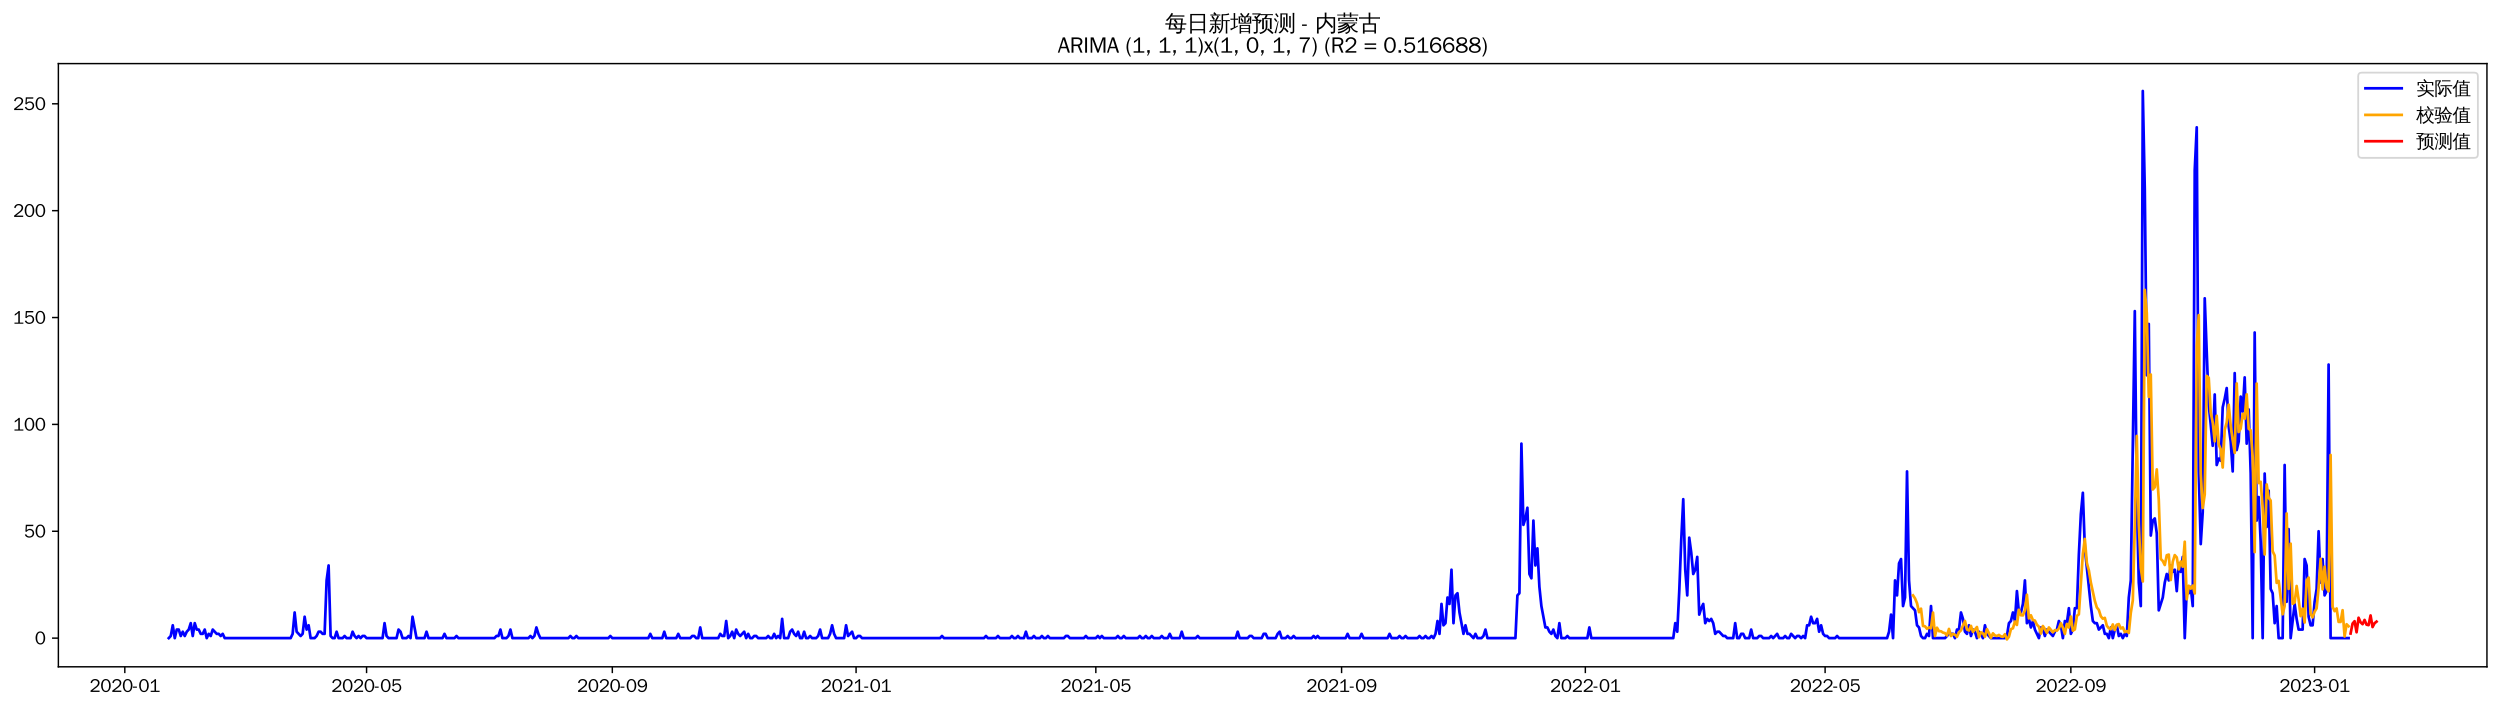 <?xml version="1.0" encoding="utf-8" standalone="no"?>
<!DOCTYPE svg PUBLIC "-//W3C//DTD SVG 1.1//EN"
  "http://www.w3.org/Graphics/SVG/1.1/DTD/svg11.dtd">
<svg xmlns:xlink="http://www.w3.org/1999/xlink" width="1378.591pt" height="390.418pt" viewBox="0 0 1378.591 390.418" xmlns="http://www.w3.org/2000/svg" version="1.1">
 <defs>
  <style type="text/css">*{stroke-linejoin: round; stroke-linecap: butt}</style>
 </defs>
 <g id="figure_1">
  <g id="patch_1">
   <path d="M 0 390.418 
L 1378.591 390.418 
L 1378.591 -0 
L 0 -0 
z
" style="fill: #ffffff"/>
  </g>
  <g id="axes_1">
   <g id="patch_2">
    <path d="M 32.191 367.701 
L 1371.391 367.701 
L 1371.391 35.061 
L 32.191 35.061 
z
" style="fill: #ffffff"/>
   </g>
   <g id="matplotlib.axis_1">
    <g id="xtick_1">
     <g id="line2d_1">
      <defs>
       <path id="m8c90d1f00a" d="M 0 0 
L 0 3.5 
" style="stroke: #000000; stroke-width: 0.8"/>
      </defs>
      <g>
       <use xlink:href="#m8c90d1f00a" x="68.824" y="367.701" style="stroke: #000000; stroke-width: 0.8"/>
      </g>
     </g>
     <g id="text_1">
      <!-- 2020-01 -->
      <g transform="translate(49.335 381.557)scale(0.1 -0.1)">
       <defs>
        <path id="WenQuanYiZenHei-32" d="M 3488 0 
L 369 0 
L 369 456 
L 2150 1850 
Q 2931 2463 2931 3144 
Q 2931 3619 2488 3863 
Q 2231 4013 1931 4013 
Q 1425 4013 1113 3619 
Q 894 3356 881 3013 
L 369 3169 
Q 531 3981 1213 4300 
Q 1544 4456 1950 4456 
Q 2631 4456 3088 4044 
L 3225 3888 
L 3350 3706 
Q 3481 3444 3481 3144 
Q 3481 2313 2519 1569 
L 1069 456 
L 3488 456 
L 3488 0 
z
" transform="scale(0.016)"/>
        <path id="WenQuanYiZenHei-30" d="M 3581 2175 
Q 3581 1288 3169 638 
Q 2713 -63 1938 -63 
Q 1025 -63 563 831 
Q 256 1425 256 2188 
Q 256 3188 700 3819 
Q 1138 4456 1888 4456 
Q 2863 4456 3306 3500 
Q 3581 2925 3581 2175 
z
M 3019 2100 
Q 3019 3356 2500 3806 
L 2350 3919 
Q 2144 4031 1888 4031 
Q 1100 4031 888 2956 
Q 819 2625 819 2225 
Q 819 1013 1338 569 
Q 1588 356 1938 356 
Q 2675 356 2925 1294 
Q 3019 1663 3019 2100 
z
" transform="scale(0.016)"/>
        <path id="WenQuanYiZenHei-2d" d="M 1363 1444 
L 0 1444 
L 0 1844 
L 1363 1844 
L 1363 1444 
z
" transform="scale(0.016)"/>
        <path id="WenQuanYiZenHei-31" d="M 3556 0 
L 488 0 
L 488 406 
L 1800 406 
L 1800 3725 
Q 1231 3125 588 2788 
L 588 3338 
Q 1456 3781 1931 4388 
L 2331 4388 
L 2331 406 
L 3556 406 
L 3556 0 
z
" transform="scale(0.016)"/>
       </defs>
       <use xlink:href="#WenQuanYiZenHei-32"/>
       <use xlink:href="#WenQuanYiZenHei-30" x="59.961"/>
       <use xlink:href="#WenQuanYiZenHei-32" x="119.922"/>
       <use xlink:href="#WenQuanYiZenHei-30" x="179.883"/>
       <use xlink:href="#WenQuanYiZenHei-2d" x="239.844"/>
       <use xlink:href="#WenQuanYiZenHei-30" x="269.824"/>
       <use xlink:href="#WenQuanYiZenHei-31" x="329.785"/>
      </g>
     </g>
    </g>
    <g id="xtick_2">
     <g id="line2d_2">
      <g>
       <use xlink:href="#m8c90d1f00a" x="202.138" y="367.701" style="stroke: #000000; stroke-width: 0.8"/>
      </g>
     </g>
     <g id="text_2">
      <!-- 2020-05 -->
      <g transform="translate(182.649 381.557)scale(0.1 -0.1)">
       <defs>
        <path id="WenQuanYiZenHei-35" d="M 3531 1488 
Q 3531 688 2913 250 
Q 2456 -63 1844 -63 
Q 1175 -63 706 350 
Q 413 613 306 975 
L 781 1131 
Q 1000 538 1569 406 
Q 1706 369 1856 369 
Q 2550 369 2850 869 
Q 3000 1131 3000 1494 
Q 3000 2056 2581 2356 
Q 2319 2538 1969 2538 
Q 1400 2538 1031 2075 
Q 981 2013 938 1938 
L 500 2031 
L 644 4388 
L 3244 4388 
L 3200 3919 
L 1044 3919 
L 950 2500 
Q 1431 2975 2006 2975 
Q 2713 2975 3163 2475 
Q 3531 2063 3531 1488 
z
" transform="scale(0.016)"/>
       </defs>
       <use xlink:href="#WenQuanYiZenHei-32"/>
       <use xlink:href="#WenQuanYiZenHei-30" x="59.961"/>
       <use xlink:href="#WenQuanYiZenHei-32" x="119.922"/>
       <use xlink:href="#WenQuanYiZenHei-30" x="179.883"/>
       <use xlink:href="#WenQuanYiZenHei-2d" x="239.844"/>
       <use xlink:href="#WenQuanYiZenHei-30" x="269.824"/>
       <use xlink:href="#WenQuanYiZenHei-35" x="329.785"/>
      </g>
     </g>
    </g>
    <g id="xtick_3">
     <g id="line2d_3">
      <g>
       <use xlink:href="#m8c90d1f00a" x="337.656" y="367.701" style="stroke: #000000; stroke-width: 0.8"/>
      </g>
     </g>
     <g id="text_3">
      <!-- 2020-09 -->
      <g transform="translate(318.166 381.557)scale(0.1 -0.1)">
       <defs>
        <path id="WenQuanYiZenHei-39" d="M 3544 2300 
Q 3544 1163 3019 513 
Q 2563 -63 1775 -63 
Q 956 -63 563 488 
Q 463 631 394 813 
L 838 975 
Q 1025 494 1550 388 
Q 1656 369 1775 369 
Q 2594 369 2900 1325 
Q 3044 1769 3038 2313 
L 3025 2313 
Q 2675 1638 1944 1544 
Q 1844 1531 1744 1531 
Q 1050 1531 625 2031 
Q 294 2419 294 2963 
Q 294 3656 813 4094 
Q 1238 4456 1819 4456 
Q 2988 4456 3381 3363 
Q 3544 2900 3544 2300 
z
M 2925 2994 
Q 2925 3563 2469 3844 
Q 2206 4006 1863 4006 
Q 1275 4006 988 3563 
Q 844 3344 825 3056 
Q 819 3006 819 2956 
Q 819 2413 1269 2131 
Q 1538 1963 1875 1963 
Q 2363 1963 2681 2350 
Q 2925 2638 2925 2994 
z
" transform="scale(0.016)"/>
       </defs>
       <use xlink:href="#WenQuanYiZenHei-32"/>
       <use xlink:href="#WenQuanYiZenHei-30" x="59.961"/>
       <use xlink:href="#WenQuanYiZenHei-32" x="119.922"/>
       <use xlink:href="#WenQuanYiZenHei-30" x="179.883"/>
       <use xlink:href="#WenQuanYiZenHei-2d" x="239.844"/>
       <use xlink:href="#WenQuanYiZenHei-30" x="269.824"/>
       <use xlink:href="#WenQuanYiZenHei-39" x="329.785"/>
      </g>
     </g>
    </g>
    <g id="xtick_4">
     <g id="line2d_4">
      <g>
       <use xlink:href="#m8c90d1f00a" x="472.072" y="367.701" style="stroke: #000000; stroke-width: 0.8"/>
      </g>
     </g>
     <g id="text_4">
      <!-- 2021-01 -->
      <g transform="translate(452.582 381.557)scale(0.1 -0.1)">
       <use xlink:href="#WenQuanYiZenHei-32"/>
       <use xlink:href="#WenQuanYiZenHei-30" x="59.961"/>
       <use xlink:href="#WenQuanYiZenHei-32" x="119.922"/>
       <use xlink:href="#WenQuanYiZenHei-31" x="179.883"/>
       <use xlink:href="#WenQuanYiZenHei-2d" x="239.844"/>
       <use xlink:href="#WenQuanYiZenHei-30" x="269.824"/>
       <use xlink:href="#WenQuanYiZenHei-31" x="329.785"/>
      </g>
     </g>
    </g>
    <g id="xtick_5">
     <g id="line2d_5">
      <g>
       <use xlink:href="#m8c90d1f00a" x="604.284" y="367.701" style="stroke: #000000; stroke-width: 0.8"/>
      </g>
     </g>
     <g id="text_5">
      <!-- 2021-05 -->
      <g transform="translate(584.794 381.557)scale(0.1 -0.1)">
       <use xlink:href="#WenQuanYiZenHei-32"/>
       <use xlink:href="#WenQuanYiZenHei-30" x="59.961"/>
       <use xlink:href="#WenQuanYiZenHei-32" x="119.922"/>
       <use xlink:href="#WenQuanYiZenHei-31" x="179.883"/>
       <use xlink:href="#WenQuanYiZenHei-2d" x="239.844"/>
       <use xlink:href="#WenQuanYiZenHei-30" x="269.824"/>
       <use xlink:href="#WenQuanYiZenHei-35" x="329.785"/>
      </g>
     </g>
    </g>
    <g id="xtick_6">
     <g id="line2d_6">
      <g>
       <use xlink:href="#m8c90d1f00a" x="739.802" y="367.701" style="stroke: #000000; stroke-width: 0.8"/>
      </g>
     </g>
     <g id="text_6">
      <!-- 2021-09 -->
      <g transform="translate(720.312 381.557)scale(0.1 -0.1)">
       <use xlink:href="#WenQuanYiZenHei-32"/>
       <use xlink:href="#WenQuanYiZenHei-30" x="59.961"/>
       <use xlink:href="#WenQuanYiZenHei-32" x="119.922"/>
       <use xlink:href="#WenQuanYiZenHei-31" x="179.883"/>
       <use xlink:href="#WenQuanYiZenHei-2d" x="239.844"/>
       <use xlink:href="#WenQuanYiZenHei-30" x="269.824"/>
       <use xlink:href="#WenQuanYiZenHei-39" x="329.785"/>
      </g>
     </g>
    </g>
    <g id="xtick_7">
     <g id="line2d_7">
      <g>
       <use xlink:href="#m8c90d1f00a" x="874.217" y="367.701" style="stroke: #000000; stroke-width: 0.8"/>
      </g>
     </g>
     <g id="text_7">
      <!-- 2022-01 -->
      <g transform="translate(854.728 381.557)scale(0.1 -0.1)">
       <use xlink:href="#WenQuanYiZenHei-32"/>
       <use xlink:href="#WenQuanYiZenHei-30" x="59.961"/>
       <use xlink:href="#WenQuanYiZenHei-32" x="119.922"/>
       <use xlink:href="#WenQuanYiZenHei-32" x="179.883"/>
       <use xlink:href="#WenQuanYiZenHei-2d" x="239.844"/>
       <use xlink:href="#WenQuanYiZenHei-30" x="269.824"/>
       <use xlink:href="#WenQuanYiZenHei-31" x="329.785"/>
      </g>
     </g>
    </g>
    <g id="xtick_8">
     <g id="line2d_8">
      <g>
       <use xlink:href="#m8c90d1f00a" x="1006.43" y="367.701" style="stroke: #000000; stroke-width: 0.8"/>
      </g>
     </g>
     <g id="text_8">
      <!-- 2022-05 -->
      <g transform="translate(986.94 381.557)scale(0.1 -0.1)">
       <use xlink:href="#WenQuanYiZenHei-32"/>
       <use xlink:href="#WenQuanYiZenHei-30" x="59.961"/>
       <use xlink:href="#WenQuanYiZenHei-32" x="119.922"/>
       <use xlink:href="#WenQuanYiZenHei-32" x="179.883"/>
       <use xlink:href="#WenQuanYiZenHei-2d" x="239.844"/>
       <use xlink:href="#WenQuanYiZenHei-30" x="269.824"/>
       <use xlink:href="#WenQuanYiZenHei-35" x="329.785"/>
      </g>
     </g>
    </g>
    <g id="xtick_9">
     <g id="line2d_9">
      <g>
       <use xlink:href="#m8c90d1f00a" x="1141.947" y="367.701" style="stroke: #000000; stroke-width: 0.8"/>
      </g>
     </g>
     <g id="text_9">
      <!-- 2022-09 -->
      <g transform="translate(1122.457 381.557)scale(0.1 -0.1)">
       <use xlink:href="#WenQuanYiZenHei-32"/>
       <use xlink:href="#WenQuanYiZenHei-30" x="59.961"/>
       <use xlink:href="#WenQuanYiZenHei-32" x="119.922"/>
       <use xlink:href="#WenQuanYiZenHei-32" x="179.883"/>
       <use xlink:href="#WenQuanYiZenHei-2d" x="239.844"/>
       <use xlink:href="#WenQuanYiZenHei-30" x="269.824"/>
       <use xlink:href="#WenQuanYiZenHei-39" x="329.785"/>
      </g>
     </g>
    </g>
    <g id="xtick_10">
     <g id="line2d_10">
      <g>
       <use xlink:href="#m8c90d1f00a" x="1276.363" y="367.701" style="stroke: #000000; stroke-width: 0.8"/>
      </g>
     </g>
     <g id="text_10">
      <!-- 2023-01 -->
      <g transform="translate(1256.873 381.557)scale(0.1 -0.1)">
       <defs>
        <path id="WenQuanYiZenHei-33" d="M 3588 1231 
Q 3588 494 2875 144 
Q 2450 -63 1925 -63 
Q 1044 -63 556 488 
Q 356 706 256 1000 
L 769 1169 
Q 994 375 1913 375 
Q 2631 375 2900 788 
Q 3019 975 3019 1231 
Q 3019 1638 2638 1881 
Q 2325 2081 1613 2069 
L 1338 2069 
L 1338 2494 
Q 1969 2494 2094 2506 
Q 2325 2544 2463 2613 
Q 2763 2756 2844 3100 
Q 2863 3169 2863 3244 
Q 2863 3744 2381 3944 
L 2163 4006 
Q 2056 4025 1931 4025 
Q 1388 4025 1075 3631 
Q 969 3488 906 3313 
L 419 3456 
Q 675 4150 1400 4369 
Q 1669 4456 1975 4456 
Q 2694 4456 3106 4050 
Q 3419 3744 3419 3275 
Q 3419 2813 3025 2513 
Q 2825 2356 2575 2319 
L 2575 2306 
Q 3181 2213 3450 1769 
Q 3588 1525 3588 1231 
z
" transform="scale(0.016)"/>
       </defs>
       <use xlink:href="#WenQuanYiZenHei-32"/>
       <use xlink:href="#WenQuanYiZenHei-30" x="59.961"/>
       <use xlink:href="#WenQuanYiZenHei-32" x="119.922"/>
       <use xlink:href="#WenQuanYiZenHei-33" x="179.883"/>
       <use xlink:href="#WenQuanYiZenHei-2d" x="239.844"/>
       <use xlink:href="#WenQuanYiZenHei-30" x="269.824"/>
       <use xlink:href="#WenQuanYiZenHei-31" x="329.785"/>
      </g>
     </g>
    </g>
   </g>
   <g id="matplotlib.axis_2">
    <g id="ytick_1">
     <g id="line2d_11">
      <defs>
       <path id="m98b6e497f3" d="M 0 0 
L -3.5 0 
" style="stroke: #000000; stroke-width: 0.8"/>
      </defs>
      <g>
       <use xlink:href="#m98b6e497f3" x="32.191" y="351.884" style="stroke: #000000; stroke-width: 0.8"/>
      </g>
     </g>
     <g id="text_11">
      <!-- 0 -->
      <g transform="translate(19.194 355.312)scale(0.1 -0.1)">
       <use xlink:href="#WenQuanYiZenHei-30"/>
      </g>
     </g>
    </g>
    <g id="ytick_2">
     <g id="line2d_12">
      <g>
       <use xlink:href="#m98b6e497f3" x="32.191" y="292.957" style="stroke: #000000; stroke-width: 0.8"/>
      </g>
     </g>
     <g id="text_12">
      <!-- 50 -->
      <g transform="translate(13.197 296.385)scale(0.1 -0.1)">
       <use xlink:href="#WenQuanYiZenHei-35"/>
       <use xlink:href="#WenQuanYiZenHei-30" x="59.961"/>
      </g>
     </g>
    </g>
    <g id="ytick_3">
     <g id="line2d_13">
      <g>
       <use xlink:href="#m98b6e497f3" x="32.191" y="234.031" style="stroke: #000000; stroke-width: 0.8"/>
      </g>
     </g>
     <g id="text_13">
      <!-- 100 -->
      <g transform="translate(7.2 237.459)scale(0.1 -0.1)">
       <use xlink:href="#WenQuanYiZenHei-31"/>
       <use xlink:href="#WenQuanYiZenHei-30" x="59.961"/>
       <use xlink:href="#WenQuanYiZenHei-30" x="119.922"/>
      </g>
     </g>
    </g>
    <g id="ytick_4">
     <g id="line2d_14">
      <g>
       <use xlink:href="#m98b6e497f3" x="32.191" y="175.105" style="stroke: #000000; stroke-width: 0.8"/>
      </g>
     </g>
     <g id="text_14">
      <!-- 150 -->
      <g transform="translate(7.2 178.533)scale(0.1 -0.1)">
       <use xlink:href="#WenQuanYiZenHei-31"/>
       <use xlink:href="#WenQuanYiZenHei-35" x="59.961"/>
       <use xlink:href="#WenQuanYiZenHei-30" x="119.922"/>
      </g>
     </g>
    </g>
    <g id="ytick_5">
     <g id="line2d_15">
      <g>
       <use xlink:href="#m98b6e497f3" x="32.191" y="116.178" style="stroke: #000000; stroke-width: 0.8"/>
      </g>
     </g>
     <g id="text_15">
      <!-- 200 -->
      <g transform="translate(7.2 119.607)scale(0.1 -0.1)">
       <use xlink:href="#WenQuanYiZenHei-32"/>
       <use xlink:href="#WenQuanYiZenHei-30" x="59.961"/>
       <use xlink:href="#WenQuanYiZenHei-30" x="119.922"/>
      </g>
     </g>
    </g>
    <g id="ytick_6">
     <g id="line2d_16">
      <g>
       <use xlink:href="#m98b6e497f3" x="32.191" y="57.252" style="stroke: #000000; stroke-width: 0.8"/>
      </g>
     </g>
     <g id="text_16">
      <!-- 250 -->
      <g transform="translate(7.2 60.68)scale(0.1 -0.1)">
       <use xlink:href="#WenQuanYiZenHei-32"/>
       <use xlink:href="#WenQuanYiZenHei-35" x="59.961"/>
       <use xlink:href="#WenQuanYiZenHei-30" x="119.922"/>
      </g>
     </g>
    </g>
   </g>
   <g id="line2d_17">
    <path d="M 93.063 351.884 
L 94.165 350.705 
L 95.267 344.812 
L 96.369 351.884 
L 97.47 347.169 
L 98.572 347.169 
L 99.674 350.705 
L 100.776 348.348 
L 101.878 350.705 
L 102.979 348.348 
L 104.081 347.169 
L 105.183 343.634 
L 106.285 350.705 
L 107.386 343.634 
L 108.488 347.169 
L 109.59 347.169 
L 110.692 349.526 
L 111.793 349.526 
L 112.895 347.169 
L 113.997 351.884 
L 115.099 349.526 
L 116.2 350.705 
L 117.302 347.169 
L 119.506 349.526 
L 120.608 349.526 
L 121.709 350.705 
L 122.811 349.526 
L 123.913 351.884 
L 160.271 351.884 
L 161.373 349.526 
L 162.475 337.741 
L 163.577 348.348 
L 165.78 350.705 
L 166.882 349.526 
L 167.984 340.098 
L 169.085 347.169 
L 170.187 344.812 
L 171.289 351.884 
L 173.492 351.884 
L 174.594 350.705 
L 175.696 348.348 
L 176.798 348.348 
L 177.9 349.526 
L 179.001 349.526 
L 180.103 320.063 
L 181.205 311.814 
L 182.307 350.705 
L 183.408 351.884 
L 184.51 351.884 
L 185.612 348.348 
L 186.714 351.884 
L 188.917 351.884 
L 190.019 350.705 
L 191.121 351.884 
L 193.324 351.884 
L 194.426 348.348 
L 195.528 350.705 
L 196.63 351.884 
L 197.731 350.705 
L 198.833 351.884 
L 199.935 350.705 
L 201.037 350.705 
L 202.138 351.884 
L 210.953 351.884 
L 212.054 343.634 
L 213.156 350.705 
L 214.258 351.884 
L 218.665 351.884 
L 219.767 347.169 
L 220.869 348.348 
L 221.97 351.884 
L 224.174 351.884 
L 225.276 350.705 
L 226.377 351.884 
L 227.479 340.098 
L 229.683 351.884 
L 234.09 351.884 
L 235.192 348.348 
L 236.293 351.884 
L 244.006 351.884 
L 245.107 349.526 
L 246.209 351.884 
L 250.616 351.884 
L 251.718 350.705 
L 252.82 351.884 
L 272.652 351.884 
L 273.753 350.705 
L 274.855 350.705 
L 275.957 347.169 
L 277.059 351.884 
L 279.262 351.884 
L 280.364 350.705 
L 281.466 347.169 
L 282.568 351.884 
L 291.382 351.884 
L 292.484 350.705 
L 293.585 351.884 
L 294.687 350.705 
L 295.789 345.991 
L 296.891 349.526 
L 297.992 351.884 
L 313.417 351.884 
L 314.519 350.705 
L 315.621 351.884 
L 316.722 351.884 
L 317.824 350.705 
L 318.926 351.884 
L 335.452 351.884 
L 336.554 350.705 
L 337.656 351.884 
L 357.488 351.884 
L 358.59 349.526 
L 359.691 351.884 
L 365.2 351.884 
L 366.302 348.348 
L 367.404 351.884 
L 372.913 351.884 
L 374.014 349.526 
L 375.116 351.884 
L 380.625 351.884 
L 381.727 350.705 
L 382.829 350.705 
L 383.93 351.884 
L 385.032 351.884 
L 386.134 345.991 
L 387.236 351.884 
L 396.05 351.884 
L 397.152 349.526 
L 398.253 350.705 
L 399.355 350.705 
L 400.457 342.455 
L 401.559 351.884 
L 402.66 350.705 
L 403.762 348.348 
L 404.864 351.884 
L 405.966 347.169 
L 407.067 349.526 
L 408.169 350.705 
L 410.373 348.348 
L 411.475 351.884 
L 412.576 349.526 
L 413.678 351.884 
L 414.78 351.884 
L 415.882 350.705 
L 416.983 350.705 
L 418.085 351.884 
L 422.492 351.884 
L 423.594 350.705 
L 424.696 351.884 
L 425.798 351.884 
L 426.899 349.526 
L 428.001 351.884 
L 429.103 350.705 
L 430.205 351.884 
L 431.306 341.277 
L 432.408 351.884 
L 434.612 351.884 
L 435.713 348.348 
L 436.815 347.169 
L 437.917 349.526 
L 439.019 350.705 
L 440.121 348.348 
L 441.222 351.884 
L 442.324 351.884 
L 443.426 348.348 
L 444.528 351.884 
L 445.629 351.884 
L 446.731 350.705 
L 447.833 351.884 
L 450.036 351.884 
L 451.138 350.705 
L 452.24 347.169 
L 453.342 351.884 
L 456.647 351.884 
L 457.749 349.526 
L 458.851 344.812 
L 459.952 349.526 
L 461.054 351.884 
L 465.461 351.884 
L 466.563 344.812 
L 467.665 350.705 
L 469.868 348.348 
L 470.97 351.884 
L 472.072 351.884 
L 473.174 350.705 
L 474.275 350.705 
L 475.377 351.884 
L 518.346 351.884 
L 519.448 350.705 
L 520.55 351.884 
L 542.585 351.884 
L 543.687 350.705 
L 544.789 351.884 
L 549.196 351.884 
L 550.297 350.705 
L 551.399 351.884 
L 556.908 351.884 
L 558.01 350.705 
L 559.112 351.884 
L 560.213 351.884 
L 561.315 350.705 
L 562.417 351.884 
L 564.62 351.884 
L 565.722 348.348 
L 566.824 351.884 
L 569.027 351.884 
L 570.129 350.705 
L 571.231 351.884 
L 573.435 351.884 
L 574.536 350.705 
L 575.638 351.884 
L 576.74 351.884 
L 577.842 350.705 
L 578.943 351.884 
L 586.656 351.884 
L 587.758 350.705 
L 588.859 350.705 
L 589.961 351.884 
L 597.673 351.884 
L 598.775 350.705 
L 599.877 351.884 
L 604.284 351.884 
L 605.386 350.705 
L 606.488 351.884 
L 607.589 350.705 
L 608.691 351.884 
L 615.302 351.884 
L 616.404 350.705 
L 617.505 351.884 
L 618.607 351.884 
L 619.709 350.705 
L 620.811 351.884 
L 627.421 351.884 
L 628.523 350.705 
L 629.625 351.884 
L 630.727 351.884 
L 631.828 350.705 
L 632.93 351.884 
L 634.032 351.884 
L 635.134 350.705 
L 636.235 351.884 
L 639.541 351.884 
L 640.642 350.705 
L 641.744 351.884 
L 643.948 351.884 
L 645.05 349.526 
L 646.151 351.884 
L 650.558 351.884 
L 651.66 348.348 
L 652.762 351.884 
L 659.373 351.884 
L 660.474 350.705 
L 661.576 351.884 
L 681.408 351.884 
L 682.51 348.348 
L 683.611 351.884 
L 688.019 351.884 
L 689.12 350.705 
L 690.222 350.705 
L 691.324 351.884 
L 695.731 351.884 
L 696.833 349.526 
L 697.934 349.526 
L 699.036 351.884 
L 703.443 351.884 
L 704.545 349.526 
L 705.647 348.348 
L 706.749 351.884 
L 708.952 351.884 
L 710.054 350.705 
L 711.156 351.884 
L 712.257 351.884 
L 713.359 350.705 
L 714.461 351.884 
L 723.275 351.884 
L 724.377 350.705 
L 725.479 351.884 
L 726.58 350.705 
L 727.682 351.884 
L 742.005 351.884 
L 743.107 349.526 
L 744.209 351.884 
L 749.718 351.884 
L 750.819 349.526 
L 751.921 351.884 
L 765.142 351.884 
L 766.244 349.526 
L 767.346 351.884 
L 770.651 351.884 
L 771.753 350.705 
L 772.855 351.884 
L 773.956 351.884 
L 775.058 350.705 
L 776.16 351.884 
L 781.669 351.884 
L 782.771 350.705 
L 783.872 351.884 
L 784.974 351.884 
L 786.076 350.705 
L 787.178 351.884 
L 788.279 351.884 
L 789.381 350.705 
L 790.483 351.884 
L 791.585 349.526 
L 792.687 342.455 
L 793.788 349.526 
L 794.89 333.027 
L 795.992 344.812 
L 797.094 343.634 
L 798.195 329.492 
L 799.297 333.027 
L 800.399 314.171 
L 801.501 343.634 
L 802.602 328.313 
L 803.704 327.134 
L 804.806 337.741 
L 807.01 349.526 
L 808.111 344.812 
L 809.213 349.526 
L 810.315 349.526 
L 812.518 351.884 
L 813.62 349.526 
L 814.722 351.884 
L 816.925 351.884 
L 818.027 350.705 
L 819.129 347.169 
L 820.231 351.884 
L 835.656 351.884 
L 836.757 328.313 
L 837.859 327.134 
L 838.961 244.638 
L 840.063 289.422 
L 841.164 285.886 
L 842.266 279.993 
L 843.368 316.528 
L 844.47 318.885 
L 845.571 287.065 
L 846.673 311.814 
L 847.775 302.385 
L 848.877 323.599 
L 849.979 334.206 
L 852.182 345.991 
L 853.284 345.991 
L 854.386 348.348 
L 855.487 349.526 
L 856.589 347.169 
L 857.691 350.705 
L 858.793 351.884 
L 859.894 343.634 
L 860.996 351.884 
L 863.2 351.884 
L 864.302 350.705 
L 865.403 351.884 
L 875.319 351.884 
L 876.421 345.991 
L 877.523 351.884 
L 922.695 351.884 
L 923.797 343.634 
L 924.899 348.348 
L 926.001 325.956 
L 927.102 297.671 
L 928.204 275.279 
L 929.306 314.171 
L 930.408 328.313 
L 931.509 296.493 
L 932.611 304.743 
L 933.713 316.528 
L 934.815 314.171 
L 935.916 307.1 
L 937.018 338.92 
L 938.12 335.384 
L 939.222 333.027 
L 940.324 343.634 
L 941.425 341.277 
L 942.527 342.455 
L 943.629 341.277 
L 944.731 343.634 
L 945.832 349.526 
L 946.934 348.348 
L 948.036 348.348 
L 950.239 350.705 
L 951.341 350.705 
L 952.443 351.884 
L 955.748 351.884 
L 956.85 343.634 
L 957.952 351.884 
L 959.054 351.884 
L 960.155 349.526 
L 961.257 349.526 
L 962.359 351.884 
L 964.562 351.884 
L 965.664 347.169 
L 966.766 351.884 
L 968.97 351.884 
L 970.071 350.705 
L 971.173 350.705 
L 972.275 351.884 
L 975.58 351.884 
L 976.682 350.705 
L 977.784 351.884 
L 979.987 349.526 
L 981.089 351.884 
L 983.293 351.884 
L 984.394 350.705 
L 985.496 351.884 
L 986.598 351.884 
L 987.7 349.526 
L 989.903 351.884 
L 991.005 350.705 
L 992.107 350.705 
L 993.208 351.884 
L 994.31 350.705 
L 995.412 351.884 
L 996.514 344.812 
L 997.616 344.812 
L 998.717 340.098 
L 999.819 343.634 
L 1000.921 343.634 
L 1002.023 341.277 
L 1003.124 348.348 
L 1004.226 344.812 
L 1005.328 349.526 
L 1006.43 350.705 
L 1007.531 350.705 
L 1008.633 351.884 
L 1011.939 351.884 
L 1013.04 350.705 
L 1014.142 351.884 
L 1040.585 351.884 
L 1041.686 348.348 
L 1042.788 338.92 
L 1043.89 351.884 
L 1044.992 320.063 
L 1046.093 328.313 
L 1047.195 310.635 
L 1048.297 308.278 
L 1049.399 334.206 
L 1050.5 329.492 
L 1051.602 259.959 
L 1052.704 320.063 
L 1053.806 334.206 
L 1056.009 336.563 
L 1057.111 344.812 
L 1058.213 345.991 
L 1059.315 350.705 
L 1060.416 351.884 
L 1061.518 351.884 
L 1062.62 349.526 
L 1063.722 350.705 
L 1064.823 334.206 
L 1065.925 351.884 
L 1072.536 351.884 
L 1074.739 349.526 
L 1076.943 349.526 
L 1078.045 351.884 
L 1079.146 347.169 
L 1080.248 347.169 
L 1081.35 337.741 
L 1082.452 341.277 
L 1083.554 348.348 
L 1084.655 349.526 
L 1085.757 344.812 
L 1086.859 350.705 
L 1087.961 347.169 
L 1089.062 348.348 
L 1090.164 351.884 
L 1091.266 348.348 
L 1092.368 349.526 
L 1093.469 351.884 
L 1094.571 344.812 
L 1095.673 349.526 
L 1097.877 351.884 
L 1105.589 351.884 
L 1106.691 350.705 
L 1107.792 343.634 
L 1108.894 342.455 
L 1109.996 337.741 
L 1111.098 342.455 
L 1112.2 325.956 
L 1113.301 337.741 
L 1114.403 337.741 
L 1115.505 333.027 
L 1116.607 320.063 
L 1117.708 343.634 
L 1118.81 341.277 
L 1119.912 345.991 
L 1121.014 342.455 
L 1122.115 347.169 
L 1124.319 351.884 
L 1125.421 345.991 
L 1126.523 347.169 
L 1127.624 350.705 
L 1128.726 347.169 
L 1132.031 350.705 
L 1133.133 348.348 
L 1134.235 347.169 
L 1135.337 342.455 
L 1136.438 344.812 
L 1137.54 351.884 
L 1138.642 342.455 
L 1139.744 343.634 
L 1140.845 335.384 
L 1141.947 349.526 
L 1143.049 347.169 
L 1144.151 335.384 
L 1145.253 335.384 
L 1146.354 305.921 
L 1147.456 283.529 
L 1148.558 271.744 
L 1149.66 302.385 
L 1152.965 334.206 
L 1154.067 342.455 
L 1155.168 343.634 
L 1156.27 343.634 
L 1157.372 347.169 
L 1159.576 344.812 
L 1160.677 349.526 
L 1161.779 349.526 
L 1162.881 351.884 
L 1163.983 345.991 
L 1165.084 351.884 
L 1166.186 347.169 
L 1167.288 344.812 
L 1168.39 350.705 
L 1169.491 349.526 
L 1170.593 351.884 
L 1171.695 349.526 
L 1172.797 350.705 
L 1173.899 329.492 
L 1175 320.063 
L 1177.204 171.569 
L 1178.306 275.279 
L 1179.407 321.242 
L 1180.509 334.206 
L 1181.611 50.181 
L 1182.713 104.393 
L 1183.814 206.925 
L 1184.916 178.64 
L 1186.018 295.314 
L 1187.12 287.065 
L 1188.222 285.886 
L 1189.323 294.136 
L 1190.425 336.563 
L 1192.629 329.492 
L 1193.73 321.242 
L 1194.832 316.528 
L 1195.934 320.063 
L 1197.036 311.814 
L 1198.137 315.349 
L 1199.239 314.171 
L 1200.341 325.956 
L 1201.443 310.635 
L 1202.545 315.349 
L 1203.646 307.1 
L 1204.748 351.884 
L 1205.85 324.777 
L 1206.952 327.134 
L 1208.053 323.599 
L 1209.155 334.206 
L 1210.257 93.786 
L 1211.359 70.216 
L 1212.46 259.959 
L 1213.562 300.028 
L 1214.664 282.351 
L 1215.766 164.498 
L 1217.969 223.424 
L 1219.071 234.031 
L 1220.173 245.816 
L 1221.275 217.532 
L 1222.376 256.423 
L 1223.478 252.887 
L 1224.58 254.066 
L 1225.682 224.603 
L 1226.783 219.889 
L 1227.885 213.996 
L 1228.987 235.21 
L 1230.089 243.459 
L 1231.191 259.959 
L 1232.292 205.746 
L 1233.394 248.173 
L 1234.496 243.459 
L 1235.598 218.71 
L 1236.699 226.96 
L 1237.801 208.103 
L 1238.903 244.638 
L 1240.005 225.781 
L 1241.106 261.137 
L 1242.208 351.884 
L 1243.31 183.354 
L 1244.412 287.065 
L 1245.514 274.101 
L 1246.615 298.85 
L 1247.717 351.884 
L 1248.819 261.137 
L 1249.921 290.6 
L 1251.022 270.565 
L 1252.124 324.777 
L 1253.226 327.134 
L 1254.328 343.634 
L 1255.429 334.206 
L 1256.531 351.884 
L 1258.735 351.884 
L 1259.837 256.423 
L 1260.938 331.849 
L 1262.04 291.779 
L 1263.142 351.884 
L 1265.345 333.027 
L 1266.447 341.277 
L 1267.549 347.169 
L 1269.752 347.169 
L 1270.854 308.278 
L 1271.956 311.814 
L 1273.058 340.098 
L 1274.16 344.812 
L 1275.261 344.812 
L 1276.363 331.849 
L 1277.465 324.777 
L 1278.567 292.957 
L 1279.668 321.242 
L 1280.77 308.278 
L 1281.872 328.313 
L 1282.974 325.956 
L 1284.075 201.032 
L 1285.177 351.884 
L 1295.093 351.884 
L 1295.093 351.884 
" clip-path="url(#pd21f299711)" style="fill: none; stroke: #0000ff; stroke-width: 1.5; stroke-linecap: square"/>
   </g>
   <g id="line2d_18">
    <path d="M 1054.908 328.313 
L 1056.009 329.976 
L 1057.111 332.622 
L 1058.213 337.569 
L 1059.315 335.657 
L 1060.416 345.194 
L 1061.518 345.359 
L 1062.62 346.716 
L 1063.722 345.989 
L 1064.823 346.452 
L 1065.925 337.804 
L 1067.027 350.675 
L 1068.129 346.159 
L 1069.231 348.048 
L 1070.332 348.107 
L 1071.434 348.828 
L 1072.536 349.125 
L 1073.638 350.451 
L 1074.739 346.812 
L 1075.841 350.726 
L 1076.943 349.623 
L 1078.045 350.024 
L 1079.146 351.135 
L 1080.248 348.666 
L 1081.35 347.596 
L 1083.554 342.414 
L 1084.655 347.094 
L 1085.757 347.688 
L 1086.859 345.148 
L 1087.961 348.452 
L 1090.164 345.769 
L 1091.266 351.374 
L 1092.368 348.653 
L 1093.469 349.274 
L 1094.571 351.094 
L 1095.673 346.915 
L 1096.775 349.143 
L 1097.877 351.723 
L 1098.978 349.252 
L 1100.08 350.408 
L 1101.182 350.704 
L 1102.284 350.138 
L 1103.385 350.943 
L 1104.487 351.181 
L 1105.589 349.712 
L 1106.691 352.581 
L 1107.792 351.133 
L 1108.894 346.962 
L 1109.996 346.452 
L 1111.098 342.718 
L 1112.2 344.616 
L 1113.301 336.25 
L 1114.403 339.264 
L 1115.505 339.347 
L 1116.607 336.578 
L 1117.708 327.954 
L 1118.81 341.002 
L 1119.912 339.297 
L 1121.014 341.925 
L 1122.115 342.208 
L 1123.217 344.47 
L 1124.319 345.59 
L 1125.421 349.39 
L 1126.523 345.221 
L 1127.624 346.882 
L 1128.726 348.99 
L 1129.828 345.997 
L 1132.031 348.654 
L 1133.133 347.509 
L 1134.235 347.774 
L 1135.337 346.556 
L 1136.438 343.688 
L 1137.54 346.027 
L 1138.642 349.564 
L 1139.744 344.04 
L 1140.845 346.037 
L 1141.947 339.985 
L 1143.049 347.763 
L 1144.151 347.085 
L 1145.253 339.632 
L 1146.354 338.771 
L 1148.558 305.345 
L 1149.66 297.192 
L 1150.761 310.419 
L 1151.863 314.508 
L 1152.965 321.207 
L 1155.168 331.35 
L 1156.27 334.97 
L 1157.372 336.335 
L 1158.474 339.85 
L 1159.576 341.189 
L 1160.677 340.715 
L 1161.779 345.057 
L 1162.881 346.42 
L 1163.983 346.986 
L 1165.084 344.342 
L 1166.186 347.413 
L 1167.288 344.477 
L 1168.39 344.15 
L 1169.491 346.59 
L 1170.593 345.967 
L 1171.695 348.559 
L 1172.797 348.025 
L 1173.899 349.043 
L 1175 337.913 
L 1176.102 331.099 
L 1177.204 289.912 
L 1178.306 240.405 
L 1179.407 289.103 
L 1180.509 313.183 
L 1181.611 320.649 
L 1182.713 159.846 
L 1183.814 172.649 
L 1184.916 218.862 
L 1186.018 206.534 
L 1187.12 269.923 
L 1188.222 268.665 
L 1189.323 258.845 
L 1190.425 275.623 
L 1191.527 308.223 
L 1192.629 309.347 
L 1193.73 311.558 
L 1194.832 306.183 
L 1195.934 305.823 
L 1197.036 319.845 
L 1198.137 309.743 
L 1199.239 306.112 
L 1200.341 307.382 
L 1201.443 313.995 
L 1202.545 309.636 
L 1203.646 312.528 
L 1204.748 298.742 
L 1205.85 330.457 
L 1206.952 323.007 
L 1208.053 324.585 
L 1209.155 322.955 
L 1210.257 327.264 
L 1211.359 190.56 
L 1212.46 173.773 
L 1213.562 261.141 
L 1214.664 280.139 
L 1215.766 272.666 
L 1216.868 207.29 
L 1217.969 208.283 
L 1219.071 227.504 
L 1220.173 232.854 
L 1221.275 243.382 
L 1222.376 229.249 
L 1223.478 245.132 
L 1224.58 247.718 
L 1225.682 257.79 
L 1226.783 236.965 
L 1227.885 232.961 
L 1228.987 223.167 
L 1230.089 234.777 
L 1231.191 242.676 
L 1232.292 249.72 
L 1233.394 211.444 
L 1234.496 238.205 
L 1235.598 236.383 
L 1236.699 228.253 
L 1237.801 230.893 
L 1238.903 217.448 
L 1240.005 236.438 
L 1241.106 237.276 
L 1242.208 251.937 
L 1243.31 304.479 
L 1244.412 211.509 
L 1245.514 266.368 
L 1246.615 265.672 
L 1247.717 279.936 
L 1248.819 305.754 
L 1249.921 267.126 
L 1251.022 274.484 
L 1252.124 276.017 
L 1253.226 303.974 
L 1254.328 306.305 
L 1255.429 321.403 
L 1256.531 320.313 
L 1258.735 338.735 
L 1259.837 334.11 
L 1260.938 283.131 
L 1262.04 324.759 
L 1263.142 299.799 
L 1264.244 332.914 
L 1265.345 332.24 
L 1266.447 323.132 
L 1267.549 330.642 
L 1268.651 339.737 
L 1269.752 335.591 
L 1270.854 343.266 
L 1271.956 320.128 
L 1273.058 318.488 
L 1274.16 338.678 
L 1275.261 340.454 
L 1276.363 337.305 
L 1277.465 335.44 
L 1278.567 323.99 
L 1279.668 308.119 
L 1280.77 325.009 
L 1281.872 312.455 
L 1282.974 324.17 
L 1284.075 326.085 
L 1285.177 250.864 
L 1286.279 334.624 
L 1287.381 337.012 
L 1288.483 335.52 
L 1289.584 342.93 
L 1290.686 342.959 
L 1291.788 336.494 
L 1292.89 350.979 
L 1293.991 344.223 
L 1295.093 345.336 
L 1295.093 345.336 
" clip-path="url(#pd21f299711)" style="fill: none; stroke: #ffa500; stroke-width: 1.5; stroke-linecap: square"/>
   </g>
   <g id="line2d_19">
    <path d="M 1296.195 349.347 
L 1297.297 343.855 
L 1298.398 342.554 
L 1299.5 348.65 
L 1300.602 340.652 
L 1301.704 343.147 
L 1302.806 344.189 
L 1303.907 341.864 
L 1305.009 344.466 
L 1306.111 344.717 
L 1307.213 339.379 
L 1308.314 345.773 
L 1309.416 343.667 
L 1310.518 342.786 
" clip-path="url(#pd21f299711)" style="fill: none; stroke: #ff0000; stroke-width: 1.5; stroke-linecap: square"/>
   </g>
   <g id="patch_3">
    <path d="M 32.191 367.701 
L 32.191 35.061 
" style="fill: none; stroke: #000000; stroke-width: 0.8; stroke-linejoin: miter; stroke-linecap: square"/>
   </g>
   <g id="patch_4">
    <path d="M 1371.391 367.701 
L 1371.391 35.061 
" style="fill: none; stroke: #000000; stroke-width: 0.8; stroke-linejoin: miter; stroke-linecap: square"/>
   </g>
   <g id="patch_5">
    <path d="M 32.191 367.701 
L 1371.391 367.701 
" style="fill: none; stroke: #000000; stroke-width: 0.8; stroke-linejoin: miter; stroke-linecap: square"/>
   </g>
   <g id="patch_6">
    <path d="M 32.191 35.061 
L 1371.391 35.061 
" style="fill: none; stroke: #000000; stroke-width: 0.8; stroke-linejoin: miter; stroke-linecap: square"/>
   </g>
   <g id="text_17">
    <!-- 每日新增预测 - 内蒙古 -->
    <g transform="translate(642.393 17.042)scale(0.12 -0.12)">
     <defs>
      <path id="WenQuanYiZenHei-6bcf" d="M 6138 2181 
Q 6113 1988 6138 1800 
Q 5788 1819 5438 1819 
L 4975 1819 
L 4863 738 
L 5806 738 
L 5806 394 
L 4831 394 
L 4775 -144 
Q 4719 -563 4350 -725 
Q 4013 -856 3550 -825 
L 3288 -819 
Q 3331 -663 3275 -519 
Q 3219 -375 3113 -288 
Q 3381 -313 3759 -303 
Q 4138 -294 4231 -238 
Q 4338 -163 4350 88 
L 4381 394 
L 1025 394 
L 1244 1819 
L 813 1819 
Q 463 1819 113 1800 
Q 138 1988 113 2181 
Q 463 2163 813 2163 
L 1294 2163 
L 1488 3431 
L 1488 3581 
L 1506 3581 
L 1513 3613 
L 1713 3581 
L 5156 3581 
L 5013 2163 
L 5438 2163 
Q 5788 2163 6138 2181 
z
M 5588 4463 
Q 5569 4269 5588 4081 
Q 5244 4100 4894 4100 
L 1813 4100 
Q 1344 3463 606 2788 
Q 481 2988 256 3069 
Q 744 3494 1116 3972 
Q 1488 4450 1919 5181 
Q 2119 5044 2344 4950 
Q 2213 4688 2050 4444 
L 4894 4444 
Q 5238 4444 5588 4463 
z
M 2844 3238 
L 1906 3238 
L 1744 2163 
L 3244 2163 
L 2581 3038 
L 2844 3238 
z
M 3250 2163 
L 4563 2163 
L 4669 3238 
L 3044 3238 
L 3638 2456 
L 3250 2163 
z
M 2944 1819 
Q 3275 1394 3550 938 
L 3213 738 
L 4419 738 
L 4525 1819 
L 2944 1819 
z
M 2656 1819 
L 1694 1819 
L 1525 738 
L 3094 738 
Q 2806 1219 2450 1650 
L 2656 1819 
z
" transform="scale(0.016)"/>
      <path id="WenQuanYiZenHei-65e5" d="M 1494 -775 
Q 1244 -750 988 -775 
Q 1013 -313 1013 156 
L 1013 4875 
L 5269 4875 
L 5269 -763 
L 4813 -763 
L 4813 156 
L 1469 156 
Q 1469 -313 1494 -775 
z
M 4813 2700 
L 4813 4500 
L 1469 4500 
L 1469 2700 
L 4813 2700 
z
M 4813 531 
L 4813 2325 
L 1469 2325 
L 1469 531 
L 4813 531 
z
" transform="scale(0.016)"/>
      <path id="WenQuanYiZenHei-65b0" d="M 5419 -763 
Q 5188 -738 4963 -763 
Q 4981 -344 4981 75 
L 4981 2819 
L 4188 2819 
L 4188 1706 
Q 4188 63 3163 -738 
Q 3019 -519 2769 -469 
Q 3769 131 3769 1706 
L 3769 4769 
L 3875 4769 
L 3844 4831 
L 4294 4781 
Q 4438 4769 4894 4816 
Q 5350 4863 5512 4931 
Q 5675 5000 5763 5094 
Q 5850 4881 5981 4694 
Q 5713 4544 5263 4519 
L 4188 4438 
L 4188 3100 
L 5563 3100 
Q 5850 3100 6131 3113 
Q 6119 2956 6131 2806 
L 5394 2819 
L 5394 75 
Q 5394 -344 5419 -763 
z
M 2981 213 
Q 2656 744 2256 1225 
L 2606 1513 
Q 3025 1006 3369 450 
L 2981 213 
z
M 1169 1525 
Q 1375 1419 1594 1363 
Q 1281 488 469 -469 
Q 331 -300 119 -244 
Q 575 263 888 900 
Q 1038 1206 1169 1525 
z
M 1825 6 
L 1825 1769 
L 1081 1769 
Q 794 1769 513 1756 
Q 525 1913 513 2063 
Q 794 2050 1081 2050 
L 1825 2050 
L 1825 2775 
L 994 2775 
Q 706 2775 425 2763 
Q 438 2919 425 3075 
Q 706 3056 994 3056 
L 1825 3056 
L 1825 3088 
L 1906 3088 
Q 2288 3656 2588 4381 
Q 2794 4269 3013 4206 
Q 2800 3675 2381 3056 
L 3013 3056 
Q 3294 3056 3581 3075 
Q 3563 2919 3581 2763 
Q 3294 2775 3013 2775 
L 2238 2775 
L 2238 2050 
L 2925 2050 
Q 3206 2050 3494 2063 
Q 3475 1913 3494 1756 
Q 3206 1769 2925 1769 
L 2238 1769 
L 2238 -156 
Q 2238 -413 2075 -581 
Q 1844 -794 1306 -794 
Q 1363 -519 1188 -288 
Q 1338 -313 1534 -316 
Q 1731 -319 1778 -278 
Q 1825 -238 1825 6 
z
M 1875 3388 
L 1500 3131 
L 825 4088 
L 1200 4350 
L 1875 3388 
z
M 3419 4713 
Q 3400 4563 3419 4406 
Q 3131 4419 2850 4419 
L 1125 4419 
Q 838 4419 556 4406 
Q 569 4563 556 4713 
Q 838 4700 1125 4700 
L 1763 4700 
L 1388 5088 
L 1719 5406 
L 2288 4813 
L 2175 4700 
L 2850 4700 
Q 3131 4700 3419 4713 
z
" transform="scale(0.016)"/>
      <path id="WenQuanYiZenHei-589e" d="M 3138 -769 
Q 2913 -744 2688 -769 
Q 2706 -356 2706 56 
L 2706 1719 
L 5706 1719 
L 5706 -756 
L 5300 -756 
L 5300 -338 
L 3119 -338 
Q 3125 -550 3138 -769 
z
M 5113 3569 
Q 5344 3606 5563 3688 
Q 5669 3175 5256 2694 
Q 5113 2519 4975 2506 
Q 4831 2725 4588 2813 
Q 4806 2831 4997 3068 
Q 5188 3306 5113 3569 
z
M 3850 2763 
L 3469 2538 
L 2925 3456 
L 3313 3681 
L 3850 2763 
z
M 2400 2100 
Q 2469 3138 2400 4175 
L 3413 4175 
Q 3138 4550 2825 4888 
L 3156 5194 
Q 3581 4725 3938 4206 
L 3900 4175 
L 4456 4175 
Q 4863 4575 5131 5163 
Q 5325 5044 5538 4975 
Q 5369 4575 5013 4175 
L 6056 4175 
Q 5981 3138 6056 2100 
L 2400 2100 
z
M 5300 806 
L 5300 1450 
L 3113 1450 
Q 3113 1125 3113 806 
L 5300 806 
z
M 5300 563 
L 3113 563 
L 3113 -94 
L 5300 -94 
L 5300 563 
z
M 4431 3913 
L 4431 2363 
L 5650 2363 
L 5650 3913 
L 4756 3913 
L 4700 3856 
Q 4681 3888 4656 3913 
L 4431 3913 
z
M 4025 3913 
L 2806 3913 
L 2806 2363 
L 4025 2363 
L 4025 3913 
z
M -31 625 
Q 506 763 1006 975 
L 1006 3206 
L 669 3206 
Q 369 3206 75 3188 
Q 94 3356 75 3531 
Q 369 3513 669 3513 
L 1006 3513 
L 1006 4263 
Q 1006 4700 981 5131 
Q 1206 5106 1431 5131 
Q 1413 4700 1413 4263 
L 1413 3513 
L 2238 3531 
Q 2219 3356 2238 3188 
L 1413 3206 
L 1413 1163 
L 2150 1531 
L 2194 1256 
Q 1269 775 813 519 
L 194 144 
Q 138 438 -31 625 
z
" transform="scale(0.016)"/>
      <path id="WenQuanYiZenHei-9884" d="M 1206 19 
L 1206 2888 
L 669 2888 
Q 356 2888 50 2869 
Q 63 3044 50 3213 
Q 363 3194 669 3194 
L 1250 3194 
Q 950 3631 606 4031 
L 963 4338 
L 1263 3975 
L 1913 4719 
L 731 4719 
Q 419 4719 106 4706 
Q 125 4875 106 5044 
Q 419 5031 731 5031 
L 2481 5031 
L 2544 4663 
Q 2394 4613 2256 4466 
Q 2119 4319 1525 3631 
Q 1656 3444 1788 3250 
L 1700 3194 
L 2700 3194 
L 2763 2825 
Q 2656 2819 2613 2763 
L 2100 2038 
L 1750 2288 
L 2175 2888 
L 1638 2888 
L 1638 -150 
Q 1638 -525 1363 -669 
Q 1075 -819 525 -813 
Q 594 -513 388 -294 
Q 575 -313 837 -316 
Q 1100 -319 1153 -272 
Q 1206 -225 1206 19 
z
M 5813 -888 
Q 5100 -225 4306 375 
L 4669 719 
Q 5481 106 6219 -575 
L 5813 -888 
z
M 2375 -906 
Q 2294 -631 2025 -506 
Q 2769 -431 3353 19 
Q 3938 469 3938 1069 
L 3938 2200 
Q 3938 2625 3913 3050 
Q 4188 3025 4456 3050 
Q 4431 2625 4431 2200 
L 4431 1069 
Q 4431 681 4225 319 
Q 3644 -606 2375 -906 
z
M 3444 488 
Q 3169 513 2894 488 
Q 2919 913 2919 1338 
L 2919 3675 
Q 3219 3675 3525 3675 
Q 3750 4013 3931 4525 
L 3238 4525 
Q 2888 4525 2538 4513 
Q 2556 4669 2538 4831 
Q 2888 4813 3238 4813 
L 5313 4813 
Q 5663 4813 6006 4831 
Q 5988 4669 6006 4513 
Q 5663 4525 5313 4525 
L 4481 4525 
Q 4388 4088 4088 3675 
L 5644 3675 
L 5644 513 
L 5144 513 
L 5144 3388 
L 3894 3388 
L 3875 3363 
Q 3863 3375 3844 3388 
Q 3631 3388 3413 3388 
L 3419 1338 
Q 3419 913 3444 488 
z
" transform="scale(0.016)"/>
      <path id="WenQuanYiZenHei-6d4b" d="M 5450 138 
L 5450 4306 
Q 5450 4750 5425 5188 
Q 5663 5163 5906 5188 
Q 5881 4750 5881 4306 
L 5881 -38 
Q 5888 -569 5519 -719 
Q 5194 -831 4825 -813 
Q 4894 -519 4694 -281 
Q 4869 -306 5094 -309 
Q 5319 -313 5384 -256 
Q 5450 -200 5450 138 
z
M 4900 938 
Q 4663 963 4419 938 
Q 4444 1375 4444 1819 
L 4444 3381 
Q 4444 3819 4419 4263 
Q 4663 4238 4900 4263 
Q 4875 3819 4875 3381 
L 4875 1819 
Q 4875 1375 4900 938 
z
M 2750 2025 
L 2750 3038 
Q 2750 3481 2725 3919 
Q 2963 3894 3206 3919 
Q 3181 3481 3181 3038 
L 3181 2025 
Q 3181 1263 2919 625 
L 3231 956 
Q 3781 431 4256 -150 
L 3888 -456 
Q 3431 106 2906 600 
Q 2531 -288 1738 -769 
Q 1606 -519 1338 -450 
Q 1988 -156 2369 478 
Q 2750 1113 2750 2025 
z
M 2363 969 
Q 2119 994 1881 969 
Q 1906 1406 1906 1850 
L 1906 5038 
L 3956 5031 
L 3956 1200 
L 3525 1200 
L 3525 4713 
L 2338 4713 
L 2338 1850 
Q 2338 1406 2363 969 
z
M 663 -738 
Q 481 -588 206 -575 
Q 400 -69 606 581 
Q 813 1231 1200 2838 
L 1381 2706 
L 875 338 
L 663 -738 
z
M 1006 2856 
L 731 2550 
L 75 3400 
L 350 3713 
L 1006 2856 
z
M 1088 3913 
Q 781 4388 425 4800 
L 694 5125 
Q 1069 4688 1388 4188 
L 1088 3913 
z
" transform="scale(0.016)"/>
      <path id="WenQuanYiZenHei-20" transform="scale(0.016)"/>
      <path id="WenQuanYiZenHei-5185" d="M 1025 194 
Q 1025 -275 1044 -750 
Q 788 -725 531 -750 
Q 556 -275 556 194 
L 556 3950 
L 2788 3950 
L 2788 4313 
Q 2788 4788 2763 5256 
Q 3019 5231 3275 5256 
Q 3250 4788 3250 4313 
L 3250 3950 
L 5750 3950 
L 5750 -81 
Q 5750 -500 5463 -663 
Q 5156 -825 4550 -819 
Q 4625 -494 4400 -256 
Q 4606 -275 4881 -278 
Q 5156 -281 5225 -231 
Q 5288 -150 5288 119 
L 5288 3556 
L 3250 3556 
L 3250 3188 
L 4219 2194 
L 5169 1144 
L 4781 806 
L 3844 1844 
L 3156 2550 
Q 2963 1800 2400 1219 
Q 1838 638 1100 388 
Q 1075 475 1025 550 
L 1025 194 
z
M 2788 3556 
L 1025 3556 
L 1025 881 
Q 1788 1144 2288 1797 
Q 2788 2450 2788 3269 
L 2788 3556 
z
" transform="scale(0.016)"/>
      <path id="WenQuanYiZenHei-8499" d="M 1044 2156 
Q 781 2156 525 2144 
Q 538 2288 525 2425 
Q 781 2413 1044 2413 
L 2681 2413 
Q 2713 2450 2731 2413 
L 5256 2413 
Q 5513 2413 5775 2425 
Q 5756 2288 5775 2144 
Q 5513 2156 5256 2156 
L 2988 2156 
Q 3413 1950 3663 1281 
Q 4169 1500 4644 1850 
L 5031 2144 
Q 5156 1956 5319 1794 
Q 4906 1438 4313 1138 
Q 4881 63 6056 -81 
Q 5875 -250 5844 -494 
Q 5256 -406 4775 -18 
Q 4294 369 3975 975 
L 3781 888 
Q 4056 -369 2863 -813 
L 2625 -900 
Q 2538 -656 2300 -550 
Q 2606 -500 2881 -362 
Q 3156 -225 3269 -94 
Q 3531 231 3400 794 
Q 2800 206 2031 -212 
Q 1263 -631 369 -744 
Q 369 -481 219 -275 
Q 1594 -125 2475 556 
Q 2856 863 3244 1281 
Q 3206 1363 3175 1431 
Q 2150 425 444 131 
Q 444 350 313 525 
Q 1063 631 1650 931 
Q 2238 1231 2906 1744 
L 3163 1456 
Q 3000 1763 2763 1806 
Q 2694 1819 2619 1806 
Q 1744 1138 444 994 
Q 456 1213 338 1394 
Q 913 1444 1384 1634 
Q 1856 1825 2338 2156 
L 1044 2156 
z
M 4994 3063 
L 4994 2806 
L 1894 2806 
Q 1638 2806 1375 2794 
Q 1388 2931 1375 3075 
Q 1638 3063 1894 3063 
L 4994 3063 
z
M 800 2825 
L 381 2825 
L 381 3756 
L 5850 3756 
L 5850 2825 
L 5438 2825 
L 5438 3475 
L 800 3475 
L 800 2825 
z
M 4175 3913 
Q 3938 3931 3706 3913 
Q 3725 4175 3725 4431 
L 2381 4431 
Q 2388 4169 2400 3913 
Q 2169 3931 1938 3913 
Q 1950 4175 1956 4431 
L 719 4431 
Q 419 4431 119 4419 
Q 131 4556 119 4694 
Q 419 4681 719 4681 
L 1956 4681 
Q 1950 4981 1938 5281 
Q 2169 5263 2400 5281 
Q 2381 4975 2381 4681 
L 3725 4681 
Q 3725 4988 3706 5294 
Q 3938 5275 4175 5294 
Q 4156 4981 4150 4681 
L 5531 4681 
Q 5831 4681 6131 4694 
Q 6119 4556 6131 4419 
Q 5831 4431 5531 4431 
L 4156 4431 
Q 4156 4169 4175 3913 
z
" transform="scale(0.016)"/>
      <path id="WenQuanYiZenHei-53e4" d="M 1238 2169 
L 2894 2169 
L 2894 3519 
L 875 3519 
Q 494 3519 113 3500 
Q 138 3706 113 3913 
Q 494 3894 875 3894 
L 2894 3894 
L 2894 4331 
Q 2894 4794 2875 5263 
Q 3125 5231 3375 5263 
Q 3356 4794 3356 4331 
L 3356 3894 
L 5375 3894 
Q 5756 3894 6138 3913 
Q 6113 3706 6138 3500 
Q 5756 3519 5375 3519 
L 3356 3519 
L 3356 2169 
L 4988 2169 
L 4988 -756 
L 4531 -756 
L 4531 -231 
L 1713 -231 
Q 1719 -500 1731 -769 
Q 1481 -738 1231 -769 
Q 1250 -300 1250 163 
L 1238 2169 
z
M 4531 144 
L 4531 1794 
L 1700 1794 
L 1706 144 
L 4531 144 
z
" transform="scale(0.016)"/>
     </defs>
     <use xlink:href="#WenQuanYiZenHei-6bcf"/>
     <use xlink:href="#WenQuanYiZenHei-65e5" x="100"/>
     <use xlink:href="#WenQuanYiZenHei-65b0" x="200"/>
     <use xlink:href="#WenQuanYiZenHei-589e" x="300"/>
     <use xlink:href="#WenQuanYiZenHei-9884" x="400"/>
     <use xlink:href="#WenQuanYiZenHei-6d4b" x="500"/>
     <use xlink:href="#WenQuanYiZenHei-20" x="600"/>
     <use xlink:href="#WenQuanYiZenHei-2d" x="629.98"/>
     <use xlink:href="#WenQuanYiZenHei-20" x="659.961"/>
     <use xlink:href="#WenQuanYiZenHei-5185" x="689.941"/>
     <use xlink:href="#WenQuanYiZenHei-8499" x="789.941"/>
     <use xlink:href="#WenQuanYiZenHei-53e4" x="889.941"/>
    </g>
    <!-- ARIMA (1, 1, 1)x(1, 0, 1, 7) (R2 = 0.516688) -->
    <g transform="translate(583.183 29.061)scale(0.12 -0.12)">
     <defs>
      <path id="WenQuanYiZenHei-41" d="M 3550 0 
L 2988 0 
L 2550 1281 
L 919 1281 
L 531 0 
L 69 0 
L 1494 4388 
L 2125 4388 
L 3550 0 
z
M 2425 1694 
L 1756 3800 
L 1075 1694 
L 2425 1694 
z
" transform="scale(0.016)"/>
      <path id="WenQuanYiZenHei-52" d="M 3675 0 
L 3100 0 
L 2288 1900 
L 1069 1900 
L 1069 0 
L 519 0 
L 519 4388 
L 2163 4388 
Q 3006 4388 3400 3900 
Q 3581 3663 3625 3325 
Q 3631 3250 3631 3163 
Q 3631 2594 3219 2244 
Q 3038 2100 2813 2038 
L 3675 0 
z
M 3081 3169 
Q 3081 3825 2356 3906 
Q 2263 3919 2163 3919 
L 1069 3919 
L 1069 2350 
L 2100 2350 
Q 2906 2350 3044 2919 
Q 3081 3031 3081 3169 
z
" transform="scale(0.016)"/>
      <path id="WenQuanYiZenHei-49" d="M 1100 0 
L 550 0 
L 550 4388 
L 1100 4388 
L 1100 0 
z
" transform="scale(0.016)"/>
      <path id="WenQuanYiZenHei-4d" d="M 4756 0 
L 4206 0 
L 4206 3831 
L 4181 3831 
L 2788 0 
L 2419 0 
L 1000 3831 
L 975 3831 
L 975 0 
L 513 0 
L 513 4388 
L 1331 4388 
L 2656 875 
L 3950 4388 
L 4756 4388 
L 4756 0 
z
" transform="scale(0.016)"/>
      <path id="WenQuanYiZenHei-28" d="M 1606 -1094 
L 1275 -1094 
Q 475 -100 338 1231 
Q 319 1438 319 1656 
Q 319 3031 1156 4244 
Q 1213 4313 1269 4388 
L 1600 4388 
Q 806 3169 794 1681 
Q 794 188 1606 -1094 
z
" transform="scale(0.016)"/>
      <path id="WenQuanYiZenHei-2c" d="M 1363 75 
L 881 -825 
L 606 -825 
L 994 0 
L 656 0 
L 656 738 
L 1363 738 
L 1363 75 
z
" transform="scale(0.016)"/>
      <path id="WenQuanYiZenHei-29" d="M 1600 1656 
Q 1600 306 869 -788 
Q 769 -950 644 -1094 
L 313 -1094 
Q 1125 188 1125 1681 
Q 1125 3169 338 4363 
Q 325 4375 319 4388 
L 650 4388 
Q 1525 3231 1594 1863 
Q 1600 1763 1600 1656 
z
" transform="scale(0.016)"/>
      <path id="WenQuanYiZenHei-78" d="M 2806 0 
L 2213 0 
L 1394 1319 
L 544 0 
L 50 0 
L 1144 1681 
L 163 3250 
L 744 3250 
L 1431 2138 
L 2144 3250 
L 2631 3250 
L 1681 1794 
L 2806 0 
z
" transform="scale(0.016)"/>
      <path id="WenQuanYiZenHei-37" d="M 3400 4056 
Q 1838 2175 1838 0 
L 1275 0 
Q 1269 1438 2056 2825 
Q 2381 3400 2825 3913 
L 444 3913 
L 500 4388 
L 3400 4388 
L 3400 4056 
z
" transform="scale(0.016)"/>
      <path id="WenQuanYiZenHei-3d" d="M 3569 2256 
L 263 2256 
L 263 2675 
L 3569 2675 
L 3569 2256 
z
M 3569 1019 
L 263 1019 
L 263 1431 
L 3569 1431 
L 3569 1019 
z
" transform="scale(0.016)"/>
      <path id="WenQuanYiZenHei-2e" d="M 1344 0 
L 631 0 
L 631 725 
L 1344 725 
L 1344 0 
z
" transform="scale(0.016)"/>
      <path id="WenQuanYiZenHei-36" d="M 3550 1431 
Q 3550 725 3006 288 
Q 2581 -63 1994 -63 
Q 1013 -63 563 825 
Q 288 1363 288 2081 
Q 288 3294 856 3938 
Q 1319 4456 2075 4456 
Q 2969 4456 3363 3756 
Q 3431 3631 3481 3481 
L 2988 3350 
Q 2750 3994 2075 4006 
Q 1056 4006 844 2669 
Q 794 2356 794 1981 
L 806 1981 
Q 1006 2506 1544 2744 
Q 1819 2869 2119 2869 
Q 2788 2869 3213 2375 
Q 3550 1975 3550 1431 
z
M 3038 1406 
Q 3038 1906 2656 2213 
Q 2381 2431 2038 2431 
Q 1525 2431 1181 2044 
Q 919 1744 919 1356 
Q 919 881 1344 581 
Q 1631 375 1981 375 
Q 2519 375 2838 781 
Q 3038 1050 3038 1406 
z
" transform="scale(0.016)"/>
      <path id="WenQuanYiZenHei-38" d="M 3619 1175 
Q 3619 431 2850 100 
Q 2444 -63 1944 -63 
Q 1231 -63 725 269 
Q 225 594 225 1125 
Q 225 1881 1269 2281 
Q 719 2481 519 2938 
Q 444 3119 444 3319 
Q 444 4000 1144 4294 
Q 1519 4456 1963 4456 
Q 2669 4456 3094 4094 
Q 3425 3813 3425 3369 
Q 3425 2638 2575 2356 
Q 3231 2056 3450 1725 
Q 3619 1488 3619 1175 
z
M 2944 3344 
Q 2944 3906 2288 4019 
Q 2138 4044 1969 4044 
Q 1438 4044 1163 3775 
Q 1000 3613 1000 3375 
Q 1000 2925 1594 2663 
Q 1756 2588 1931 2550 
Q 2581 2725 2788 2956 
Q 2944 3125 2944 3344 
z
M 3075 1094 
Q 3075 1738 1875 2050 
Q 1094 1881 850 1463 
Q 763 1313 763 1131 
Q 763 569 1456 406 
Q 1681 344 1944 344 
Q 2519 344 2850 619 
Q 3075 813 3075 1094 
z
" transform="scale(0.016)"/>
     </defs>
     <use xlink:href="#WenQuanYiZenHei-41"/>
     <use xlink:href="#WenQuanYiZenHei-52" x="55.957"/>
     <use xlink:href="#WenQuanYiZenHei-49" x="117.871"/>
     <use xlink:href="#WenQuanYiZenHei-4d" x="143.848"/>
     <use xlink:href="#WenQuanYiZenHei-41" x="225.781"/>
     <use xlink:href="#WenQuanYiZenHei-20" x="281.738"/>
     <use xlink:href="#WenQuanYiZenHei-28" x="311.719"/>
     <use xlink:href="#WenQuanYiZenHei-31" x="341.699"/>
     <use xlink:href="#WenQuanYiZenHei-2c" x="401.66"/>
     <use xlink:href="#WenQuanYiZenHei-20" x="431.641"/>
     <use xlink:href="#WenQuanYiZenHei-31" x="461.621"/>
     <use xlink:href="#WenQuanYiZenHei-2c" x="521.582"/>
     <use xlink:href="#WenQuanYiZenHei-20" x="551.562"/>
     <use xlink:href="#WenQuanYiZenHei-31" x="581.543"/>
     <use xlink:href="#WenQuanYiZenHei-29" x="641.504"/>
     <use xlink:href="#WenQuanYiZenHei-78" x="671.484"/>
     <use xlink:href="#WenQuanYiZenHei-28" x="715.43"/>
     <use xlink:href="#WenQuanYiZenHei-31" x="745.41"/>
     <use xlink:href="#WenQuanYiZenHei-2c" x="805.371"/>
     <use xlink:href="#WenQuanYiZenHei-20" x="835.352"/>
     <use xlink:href="#WenQuanYiZenHei-30" x="865.332"/>
     <use xlink:href="#WenQuanYiZenHei-2c" x="925.293"/>
     <use xlink:href="#WenQuanYiZenHei-20" x="955.273"/>
     <use xlink:href="#WenQuanYiZenHei-31" x="985.254"/>
     <use xlink:href="#WenQuanYiZenHei-2c" x="1045.215"/>
     <use xlink:href="#WenQuanYiZenHei-20" x="1075.195"/>
     <use xlink:href="#WenQuanYiZenHei-37" x="1105.176"/>
     <use xlink:href="#WenQuanYiZenHei-29" x="1165.137"/>
     <use xlink:href="#WenQuanYiZenHei-20" x="1195.117"/>
     <use xlink:href="#WenQuanYiZenHei-28" x="1225.098"/>
     <use xlink:href="#WenQuanYiZenHei-52" x="1255.078"/>
     <use xlink:href="#WenQuanYiZenHei-32" x="1316.992"/>
     <use xlink:href="#WenQuanYiZenHei-20" x="1376.953"/>
     <use xlink:href="#WenQuanYiZenHei-3d" x="1406.934"/>
     <use xlink:href="#WenQuanYiZenHei-20" x="1466.895"/>
     <use xlink:href="#WenQuanYiZenHei-30" x="1496.875"/>
     <use xlink:href="#WenQuanYiZenHei-2e" x="1556.836"/>
     <use xlink:href="#WenQuanYiZenHei-35" x="1586.816"/>
     <use xlink:href="#WenQuanYiZenHei-31" x="1646.777"/>
     <use xlink:href="#WenQuanYiZenHei-36" x="1706.738"/>
     <use xlink:href="#WenQuanYiZenHei-36" x="1766.699"/>
     <use xlink:href="#WenQuanYiZenHei-38" x="1826.66"/>
     <use xlink:href="#WenQuanYiZenHei-38" x="1886.621"/>
     <use xlink:href="#WenQuanYiZenHei-29" x="1946.582"/>
    </g>
   </g>
   <g id="legend_1">
    <g id="patch_7">
     <path d="M 1302.391 87.056 
L 1364.391 87.056 
Q 1366.391 87.056 1366.391 85.056 
L 1366.391 42.061 
Q 1366.391 40.061 1364.391 40.061 
L 1302.391 40.061 
Q 1300.391 40.061 1300.391 42.061 
L 1300.391 85.056 
Q 1300.391 87.056 1302.391 87.056 
z
" style="fill: #ffffff; opacity: 0.8; stroke: #cccccc; stroke-linejoin: miter"/>
    </g>
    <g id="line2d_20">
     <path d="M 1304.391 48.695 
L 1314.391 48.695 
L 1324.391 48.695 
" style="fill: none; stroke: #0000ff; stroke-width: 1.5; stroke-linecap: square"/>
    </g>
    <g id="text_18">
     <!-- 实际值 -->
     <g transform="translate(1332.391 52.195)scale(0.1 -0.1)">
      <defs>
       <path id="WenQuanYiZenHei-5b9e" d="M 1025 1175 
Q 694 1175 356 1163 
Q 375 1344 356 1525 
Q 694 1506 1025 1506 
L 3363 1506 
L 3363 2625 
Q 3363 3075 3338 3519 
Q 3581 3494 3825 3519 
Q 3800 3075 3800 2625 
L 3800 1506 
L 5406 1506 
Q 5744 1506 6075 1525 
Q 6056 1344 6075 1163 
Q 5744 1175 5406 1175 
L 4038 1175 
L 4981 456 
L 6131 -488 
L 5819 -856 
L 4681 75 
L 3638 875 
Q 3313 231 2475 -231 
Q 1638 -694 700 -825 
Q 638 -519 344 -400 
Q 1450 -319 2406 244 
Q 3113 656 3300 1175 
L 1025 1175 
z
M 2263 1581 
Q 1763 2081 1200 2513 
L 1494 2894 
Q 2081 2444 2600 1919 
L 2263 1581 
z
M 2638 2500 
Q 2219 2963 1731 3363 
L 2044 3738 
Q 2556 3313 3000 2819 
L 2638 2500 
z
M 919 3156 
L 481 3156 
L 481 4344 
L 3069 4344 
Q 2794 4731 2469 5081 
L 2825 5413 
Q 3256 4944 3613 4413 
L 3513 4344 
L 5869 4344 
L 5869 3156 
L 5425 3156 
L 5425 4013 
L 919 4013 
L 919 3156 
z
" transform="scale(0.016)"/>
       <path id="WenQuanYiZenHei-9645" d="M 6000 431 
L 5569 194 
L 4963 1219 
L 4313 2219 
L 4719 2494 
L 5375 1481 
L 6000 431 
z
M 2956 2450 
Q 3181 2344 3419 2294 
Q 3006 1038 1944 -188 
Q 1794 -6 1569 56 
Q 2069 600 2372 1156 
Q 2675 1713 2956 2450 
z
M 3750 25 
L 3750 2913 
L 2819 2913 
Q 2475 2913 2125 2894 
Q 2144 3081 2125 3269 
Q 2475 3256 2819 3256 
L 5469 3256 
Q 5819 3256 6163 3269 
Q 6144 3081 6163 2894 
Q 5813 2913 5469 2913 
L 4194 2913 
L 4194 -144 
Q 4194 -725 3456 -813 
L 3263 -825 
Q 3325 -506 3125 -250 
Q 3250 -281 3394 -306 
Q 3663 -313 3706 -272 
Q 3750 -231 3750 25 
z
M 5544 4950 
Q 5525 4756 5544 4569 
Q 5194 4588 4844 4588 
L 3325 4588 
Q 2975 4588 2625 4569 
Q 2644 4756 2625 4950 
Q 2975 4931 3325 4931 
L 4844 4931 
Q 5194 4931 5544 4950 
z
M 819 -850 
Q 581 -825 344 -850 
Q 369 -419 369 19 
L 363 4938 
L 2256 4938 
L 2256 4625 
Q 2150 4513 2075 4375 
L 1481 3238 
Q 2181 2319 2181 1156 
Q 2144 400 1569 163 
L 1406 88 
Q 1288 300 1138 481 
Q 1294 538 1450 606 
Q 1763 744 1794 1156 
Q 1794 1744 1600 2300 
Q 1406 2856 1038 3313 
L 1725 4625 
L 788 4625 
L 794 19 
Q 794 -419 819 -850 
z
" transform="scale(0.016)"/>
       <path id="WenQuanYiZenHei-503c" d="M 6175 -219 
Q 6156 -388 6175 -556 
Q 5863 -544 5550 -544 
L 2313 -544 
Q 2000 -544 1688 -556 
Q 1706 -388 1688 -219 
L 2506 -231 
L 2506 3469 
L 3644 3469 
L 3644 4119 
L 2638 4119 
Q 2325 4119 2013 4100 
Q 2031 4269 2013 4438 
Q 2325 4425 2638 4425 
L 3638 4425 
Q 3638 4719 3619 5013 
Q 3856 4988 4094 5013 
Q 4075 4719 4075 4425 
L 5344 4425 
Q 5650 4425 5963 4438 
Q 5950 4269 5963 4100 
Q 5656 4119 5344 4119 
L 4069 4119 
L 4069 3469 
L 5300 3469 
L 5300 -231 
L 5550 -231 
Q 5863 -231 6175 -219 
z
M 4869 2556 
L 4869 3156 
L 2931 3156 
Q 2931 2850 2931 2556 
L 4869 2556 
z
M 4869 1669 
L 4869 2250 
L 2931 2250 
L 2931 1669 
L 4869 1669 
z
M 4869 731 
L 4869 1363 
L 2931 1363 
L 2931 731 
L 4869 731 
z
M 4869 -231 
L 4869 425 
L 2931 425 
L 2931 -231 
L 4869 -231 
z
M 2106 4925 
Q 1856 4075 1463 3338 
L 1463 31 
Q 1463 -413 1481 -850 
Q 1256 -825 1031 -850 
Q 1050 -413 1050 31 
L 1050 2681 
Q 750 2269 375 1931 
Q 238 2156 0 2256 
Q 331 2544 619 2875 
Q 1094 3425 1300 3950 
Q 1494 4469 1625 5050 
Q 1850 4963 2106 4925 
z
" transform="scale(0.016)"/>
      </defs>
      <use xlink:href="#WenQuanYiZenHei-5b9e"/>
      <use xlink:href="#WenQuanYiZenHei-9645" x="100"/>
      <use xlink:href="#WenQuanYiZenHei-503c" x="200"/>
     </g>
    </g>
    <g id="line2d_21">
     <path d="M 1304.391 63.373 
L 1314.391 63.373 
L 1324.391 63.373 
" style="fill: none; stroke: #ffa500; stroke-width: 1.5; stroke-linecap: square"/>
    </g>
    <g id="text_19">
     <!-- 校验值 -->
     <g transform="translate(1332.391 66.874)scale(0.1 -0.1)">
      <defs>
       <path id="WenQuanYiZenHei-6821" d="M 5256 2463 
Q 5025 1475 4494 706 
Q 5125 -94 6175 -544 
Q 5950 -663 5850 -900 
Q 4906 -494 4250 381 
Q 3931 0 3475 -350 
Q 3019 -700 2388 -919 
Q 2338 -656 2138 -475 
Q 3306 -69 4006 738 
Q 3563 1444 3300 2331 
Q 3050 2050 2706 1800 
Q 2606 2000 2406 2106 
Q 2900 2444 3181 2938 
Q 3350 3225 3488 3538 
Q 3700 3431 3925 3369 
Q 3763 2894 3425 2475 
L 3650 2531 
Q 3888 1675 4244 1075 
Q 4469 1444 4603 1937 
Q 4738 2431 4775 2688 
Q 4963 2644 5150 2625 
Q 4919 2969 4663 3294 
L 5038 3588 
Q 5544 2925 5975 2213 
L 5569 1969 
L 5256 2463 
z
M 6006 4050 
Q 5988 3881 6006 3713 
Q 5694 3725 5381 3725 
L 3413 3725 
Q 3100 3725 2788 3713 
Q 2806 3881 2788 4050 
Q 3100 4031 3413 4031 
L 4325 4031 
Q 4019 4525 3644 4969 
L 4000 5275 
Q 4413 4788 4750 4244 
L 4406 4031 
L 5381 4031 
Q 5694 4031 6006 4050 
z
M 406 263 
Q 238 431 -25 469 
Q 194 825 466 1337 
Q 738 1850 925 2406 
Q 1113 2963 1256 3519 
L 825 3519 
Q 506 3519 188 3500 
Q 206 3700 188 3900 
Q 506 3881 825 3881 
L 1363 3881 
L 1363 4263 
Q 1363 4719 1338 5175 
Q 1556 5150 1775 5175 
Q 1756 4719 1756 4263 
L 1756 3881 
L 2525 3900 
Q 2506 3700 2525 3500 
L 1756 3519 
L 1756 2738 
L 1931 2881 
Q 2306 2300 2613 1650 
L 2231 1413 
Q 2081 1725 1919 2019 
L 1756 2300 
L 1756 69 
Q 1756 -388 1775 -850 
Q 1556 -825 1338 -850 
Q 1363 -388 1363 69 
L 1363 2438 
Q 925 1144 406 263 
z
" transform="scale(0.016)"/>
       <path id="WenQuanYiZenHei-9a8c" d="M 5981 -106 
Q 5963 -275 5981 -444 
Q 5669 -431 5356 -431 
L 2969 -431 
Q 2656 -431 2350 -444 
Q 2363 -275 2350 -106 
Q 2656 -125 2969 -125 
L 4369 -125 
Q 4600 431 4881 1288 
L 5206 2300 
Q 5425 2206 5663 2163 
Q 5375 1188 4831 -125 
L 5356 -125 
Q 5669 -125 5981 -106 
z
M 4063 594 
Q 3788 1425 3425 2219 
L 3856 2419 
Q 4225 1600 4513 744 
L 4063 594 
z
M 3163 363 
Q 2931 1200 2613 2006 
L 3056 2175 
Q 3381 1350 3619 488 
L 3163 363 
z
M 4581 2550 
L 3513 2550 
Q 3200 2550 2888 2538 
Q 2900 2663 2894 2769 
Q 2569 2488 2206 2300 
Q 2113 2550 1894 2700 
Q 2488 2975 2975 3463 
Q 3269 3756 3394 4006 
Q 3644 4513 3794 5063 
Q 4038 4975 4294 4931 
Q 4250 4806 4206 4681 
Q 4475 3888 5025 3388 
Q 5519 2938 6169 2650 
Q 5938 2538 5838 2300 
Q 5513 2456 5200 2700 
Q 5200 2619 5206 2538 
Q 4894 2550 4581 2550 
z
M 3513 2863 
L 4994 2869 
Q 4344 3438 3988 4194 
Q 3594 3406 3013 2869 
Q 3263 2863 3513 2863 
z
M 206 444 
Q 188 756 44 963 
Q 319 956 650 1003 
Q 981 1050 1731 1281 
L 1738 1006 
Q 800 719 206 444 
z
M 525 4000 
Q 744 3950 994 3944 
Q 925 3519 875 3081 
L 763 2144 
L 1475 2144 
L 1831 4444 
L 663 4444 
Q 350 4444 38 4431 
Q 56 4600 38 4769 
Q 350 4756 663 4756 
L 2313 4756 
L 1913 2144 
L 2375 2144 
L 2200 -200 
Q 2188 -425 1988 -588 
Q 1694 -800 1181 -788 
L 944 -788 
Q 1000 -450 788 -269 
Q 1013 -294 1334 -287 
Q 1656 -281 1715 -243 
Q 1775 -206 1781 -50 
L 1925 1831 
L 294 1831 
L 444 3131 
Q 500 3569 525 4000 
z
" transform="scale(0.016)"/>
      </defs>
      <use xlink:href="#WenQuanYiZenHei-6821"/>
      <use xlink:href="#WenQuanYiZenHei-9a8c" x="100"/>
      <use xlink:href="#WenQuanYiZenHei-503c" x="200"/>
     </g>
    </g>
    <g id="line2d_22">
     <path d="M 1304.391 77.895 
L 1314.391 77.895 
L 1324.391 77.895 
" style="fill: none; stroke: #ff0000; stroke-width: 1.5; stroke-linecap: square"/>
    </g>
    <g id="text_20">
     <!-- 预测值 -->
     <g transform="translate(1332.391 81.395)scale(0.1 -0.1)">
      <use xlink:href="#WenQuanYiZenHei-9884"/>
      <use xlink:href="#WenQuanYiZenHei-6d4b" x="100"/>
      <use xlink:href="#WenQuanYiZenHei-503c" x="200"/>
     </g>
    </g>
   </g>
  </g>
 </g>
 <defs>
  <clipPath id="pd21f299711">
   <rect x="32.191" y="35.061" width="1339.2" height="332.64"/>
  </clipPath>
 </defs>
</svg>
